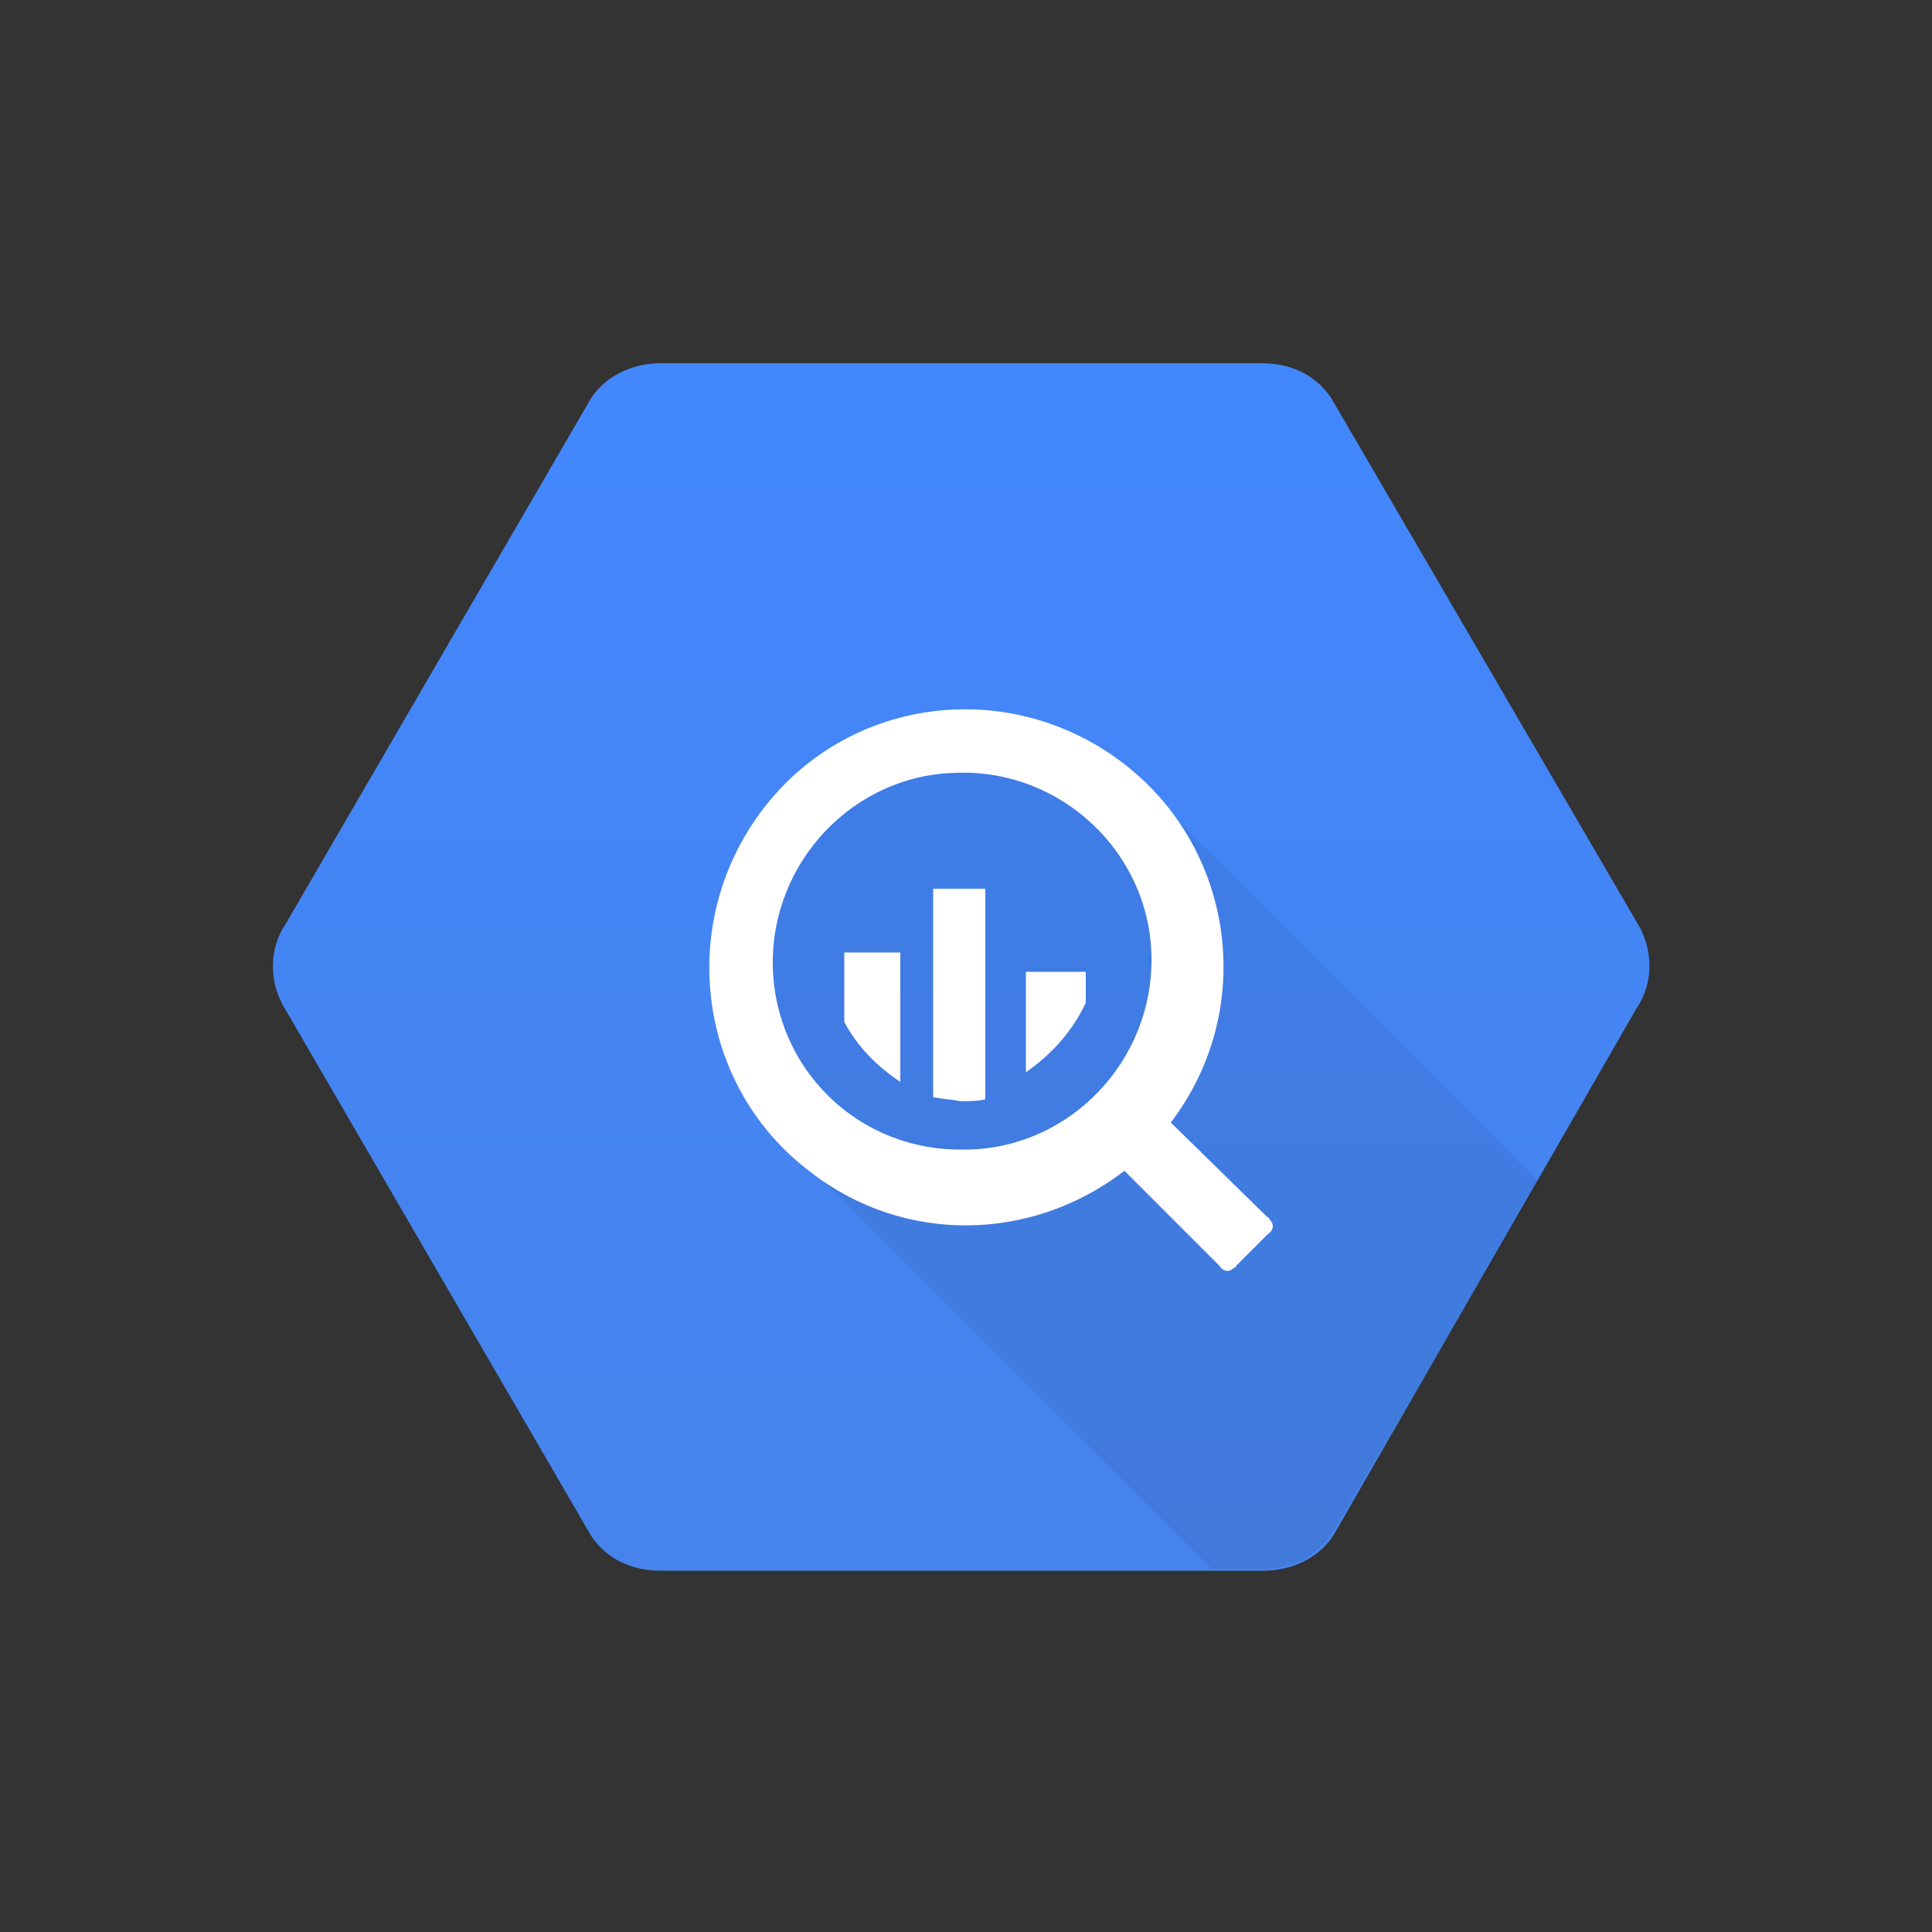 <?xml version="1.0" encoding="utf-8"?>
<!-- Generator: Adobe Illustrator 24.0.0, SVG Export Plug-In . SVG Version: 6.00 Build 0)  -->
<svg version="1.1" id="image" xmlns="http://www.w3.org/2000/svg" xmlns:xlink="http://www.w3.org/1999/xlink" x="0px" y="0px"
	 viewBox="0 0 100 100" width="16" height="16" style="enable-background:new 0 0 100 100;" xml:space="preserve">
<rect x="0" y="0" width="100" height="100" fill="#333333" stroke="none"/>
<style type="text/css">
	.st0{fill-rule:evenodd;clip-rule:evenodd;fill:url(#SVGID_1_);}
	.st1{fill-rule:evenodd;clip-rule:evenodd;fill-opacity:7.000000e-02;}
	.st2{fill-rule:evenodd;clip-rule:evenodd;fill:#FFFFFF;}
</style>
<title>Google BigQuery</title>
<linearGradient id="SVGID_1_" gradientUnits="userSpaceOnUse" x1="20566.285" y1="9156.581" x2="20566.285" y2="9157.472" gradientTransform="matrix(80 0 0 70 -1645253 -640942)">
	<stop  offset="0" style="stop-color:#4387FD"/>
	<stop  offset="1" style="stop-color:#4683EA"/>
</linearGradient>
<path class="st0" d="M84.7,52.2c0.9-1.3,0.9-3.1,0-4.5L68.9,20.6c-0.8-1.2-2.1-1.8-3.6-1.8H34.2c-1.4,0-2.8,0.6-3.6,1.8L14.8,47.8
	c-0.9,1.3-0.9,3.1,0,4.5l15.8,27.2c0.8,1.2,2.1,1.8,3.6,1.8h31.2c1.4,0,2.8-0.6,3.6-1.8L84.7,52.2z"/>
<path class="st1" d="M65.4,81.2h-2.7L40.9,59.4l-2.7-11.6l5.8-8h14.3l21.4,21.4L68.9,79.4C68.1,80.6,66.8,81.2,65.4,81.2z"/>
<path class="st2" d="M60.6,58.1c4.5-5.9,3.3-14.3-2.6-18.7S43.8,36.1,39.4,42s-3.3,14.3,2.6,18.7c4.8,3.7,11.4,3.6,16.2-0.1l4.9,4.9
	c0.2,0.3,0.5,0.4,0.8,0.1c0.1,0,0.1-0.1,0.1-0.1l1.6-1.6c0.3-0.2,0.4-0.5,0.1-0.8c0-0.1-0.1-0.1-0.1-0.1L60.6,58.1z M40,50
	c-0.1-5.4,4.2-9.9,9.5-10c5.4-0.2,10,4.1,10.1,9.5c0.1,5.4-4.2,9.9-9.5,10c-0.1,0-0.2,0-0.2,0C44.4,59.6,40.1,55.3,40,50L40,50z"/>
<path class="st2" d="M43.7,52.9c0.7,1.3,1.7,2.3,2.9,3.1v-6.7h-2.9L43.7,52.9C43.8,52.9,43.7,52.9,43.7,52.9z"/>
<path class="st2" d="M48.4,56.8c0.4,0.1,0.9,0.1,1.3,0.2c0.4,0,0.9,0,1.3-0.1V46h-2.7V56.8z"/>
<path class="st2" d="M53.1,55.5c1.3-0.9,2.4-2.1,3.1-3.6v-1.6h-3.1V55.5z"/>
</svg>
